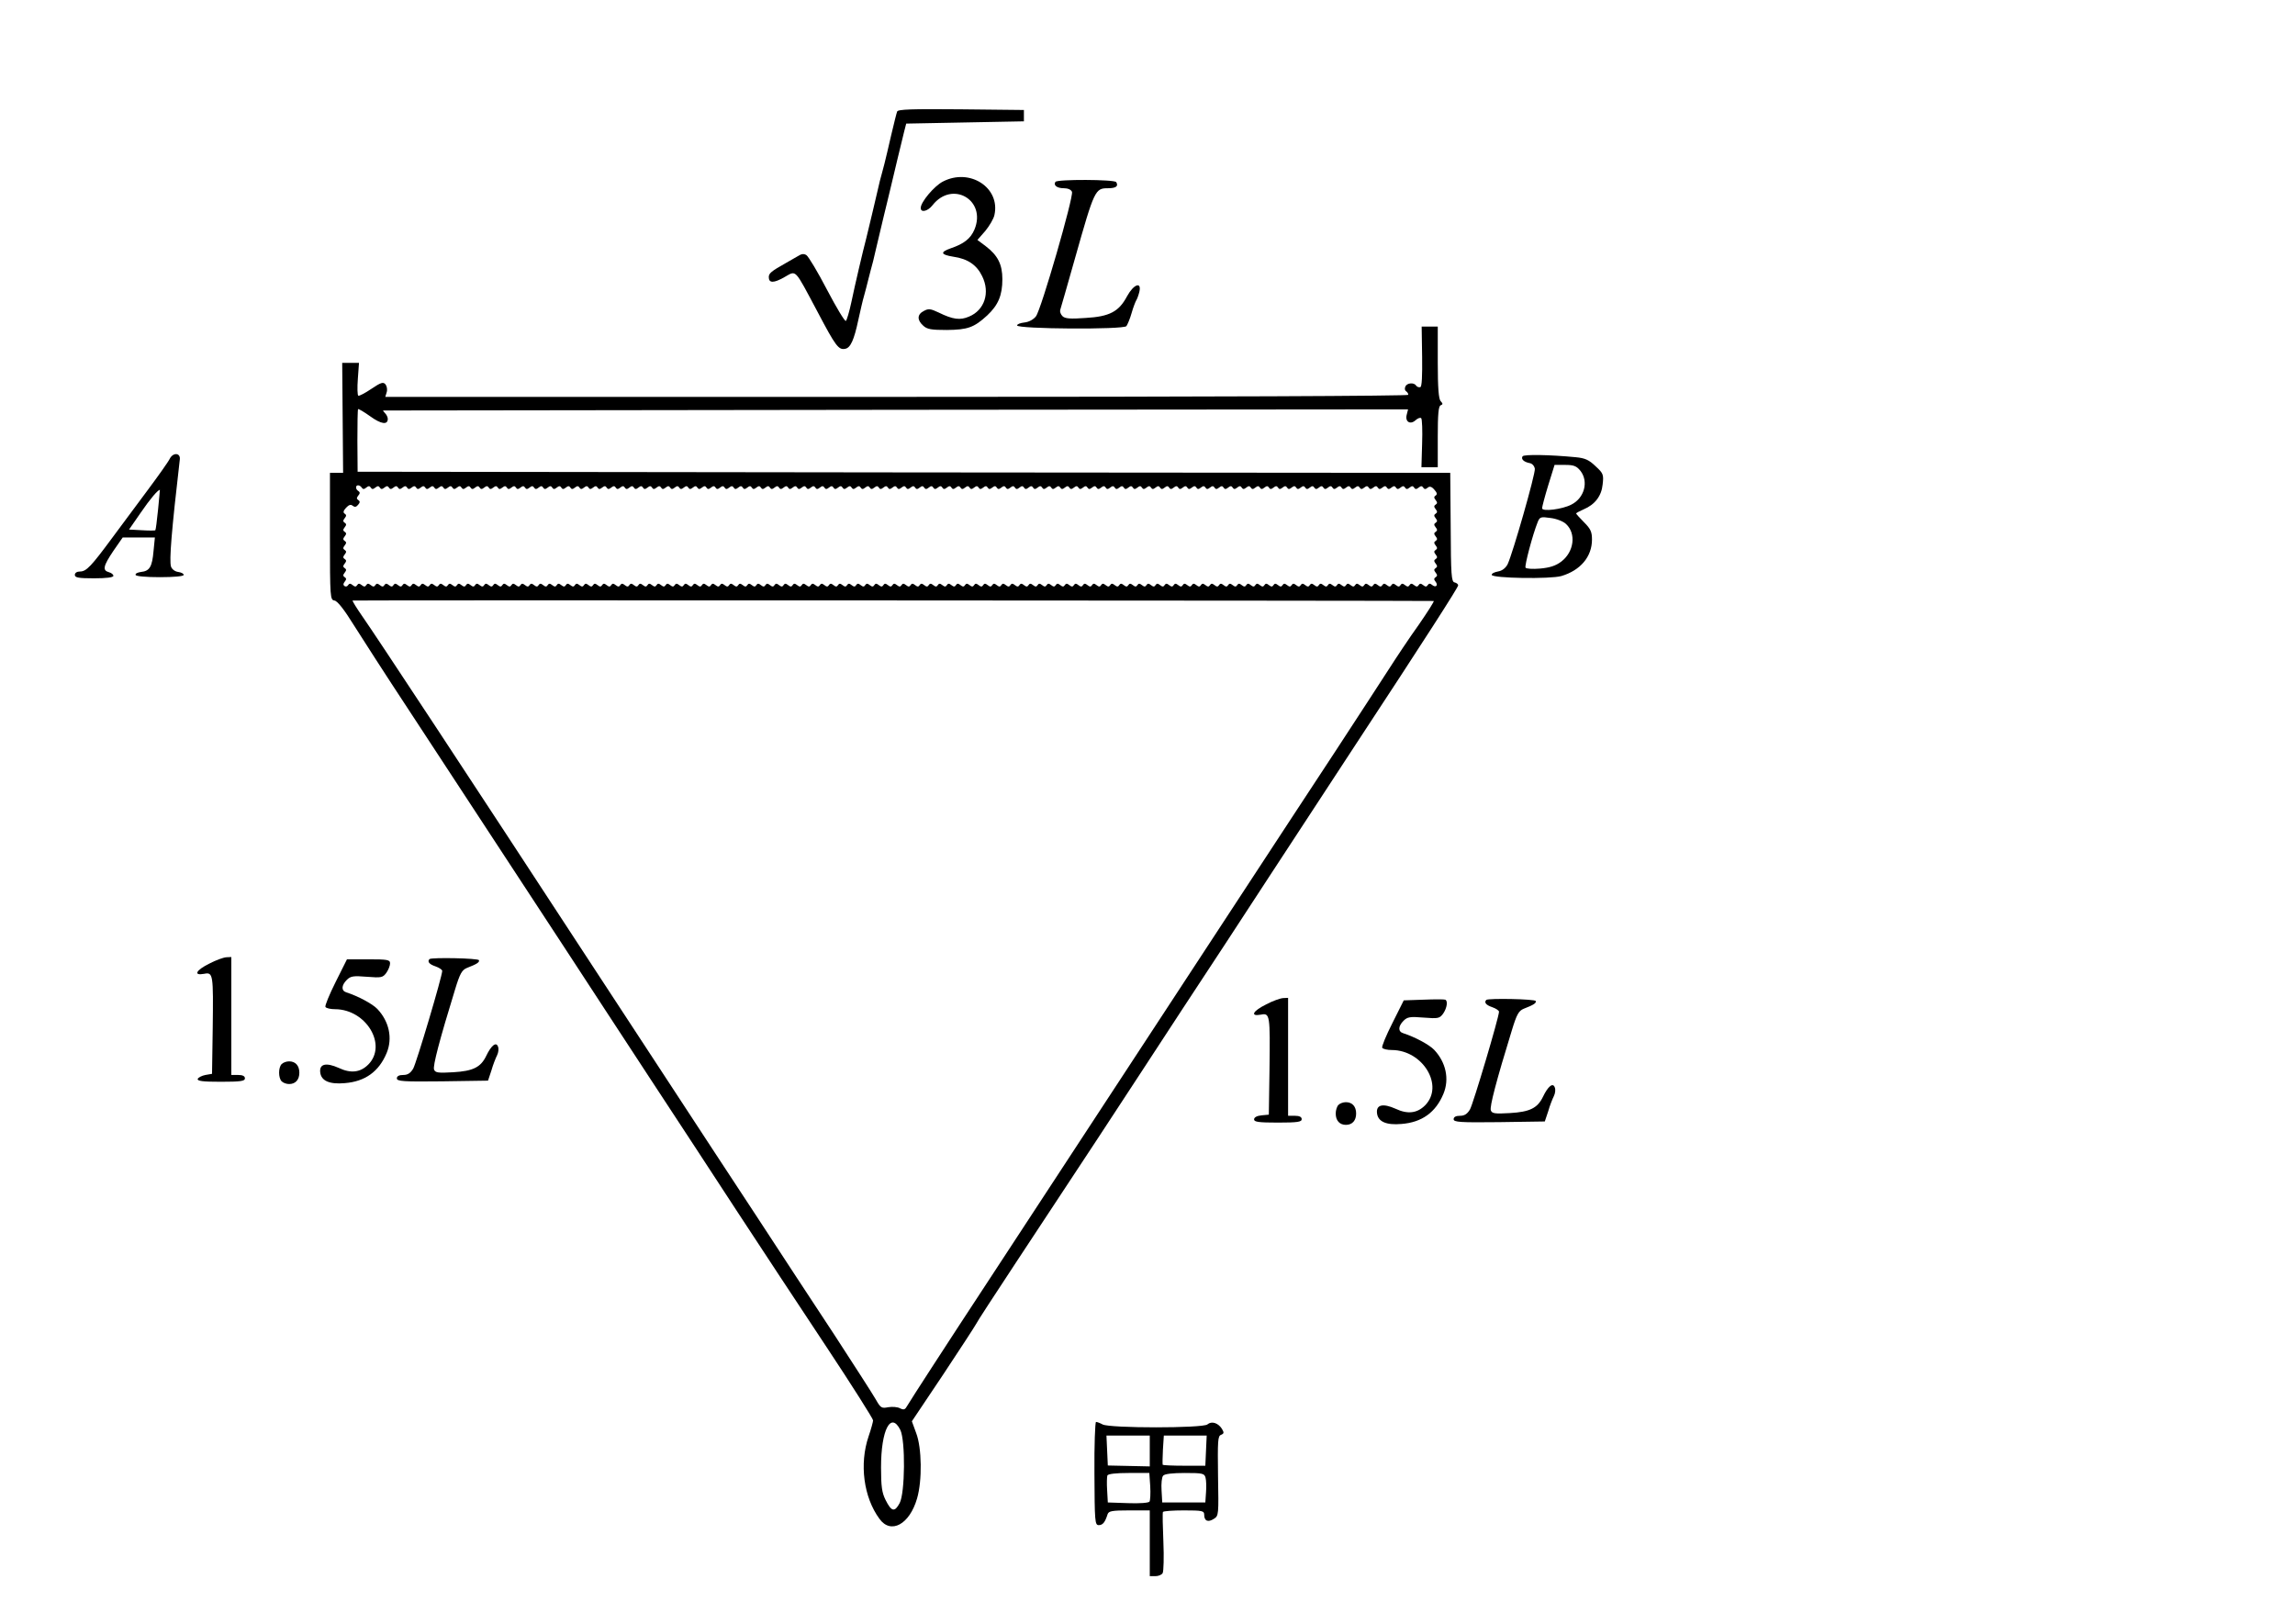 <?xml version="1.0" standalone="no"?>
<!DOCTYPE svg PUBLIC "-//W3C//DTD SVG 20010904//EN"
 "http://www.w3.org/TR/2001/REC-SVG-20010904/DTD/svg10.dtd">
<svg version="1.0" xmlns="http://www.w3.org/2000/svg"
 width="1012pt" height="716pt" viewBox="0 0 1012 716"
 preserveAspectRatio="xMidYMid meet">
<g transform="translate(0,716) scale(0.1,-0.1)"
fill="#000000" stroke="none">
<path d="M3956 6668 c-3 -7 -14 -53 -26 -103 -11 -49 -25 -107 -30 -127 -6
-21 -14 -55 -20 -75 -5 -21 -18 -78 -30 -128 -12 -49 -25 -106 -30 -125 -16
-61 -49 -202 -66 -283 -9 -42 -20 -79 -24 -82 -5 -3 -42 59 -83 137 -41 79
-82 147 -91 153 -11 7 -22 6 -37 -4 -12 -7 -36 -21 -54 -31 -64 -36 -75 -45
-75 -62 0 -27 22 -27 69 0 54 30 42 42 146 -153 80 -152 93 -169 122 -163 23
4 39 38 58 128 9 41 20 89 25 105 5 17 13 49 19 73 6 23 15 59 21 80 5 20 18
78 30 127 12 50 25 106 30 125 5 19 18 76 30 125 12 50 25 106 30 125 5 19 12
51 17 70 l9 35 259 5 260 5 0 25 0 25 -278 3 c-217 2 -278 0 -281 -10z"/>
<path d="M4157 6359 c-38 -20 -97 -90 -97 -116 0 -22 31 -15 52 12 87 111 239
23 185 -107 -17 -40 -46 -63 -105 -83 -48 -17 -44 -28 12 -37 63 -9 103 -36
127 -86 36 -73 10 -150 -58 -178 -39 -17 -71 -13 -134 18 -36 17 -45 18 -65 7
-30 -15 -31 -40 -3 -65 17 -16 36 -19 104 -19 93 1 120 11 178 64 49 46 67 89
67 160 0 65 -20 105 -74 146 l-36 27 35 40 c18 22 37 54 40 70 27 121 -110
209 -228 147z"/>
<path d="M4654 6358 c-10 -15 7 -28 37 -28 18 0 32 -6 36 -16 8 -21 -136 -520
-159 -549 -11 -14 -31 -25 -51 -27 -17 -2 -32 -7 -32 -13 0 -16 470 -19 482
-3 5 7 16 33 23 58 7 25 17 50 20 55 4 6 10 22 14 38 11 47 -25 34 -54 -19
-36 -68 -77 -90 -183 -96 -68 -5 -91 -3 -102 8 -8 8 -12 20 -10 27 2 7 32 109
65 227 86 304 89 310 146 310 35 0 47 9 36 27 -8 12 -261 13 -268 1z"/>
<path d="M6271 5588 c1 -87 -1 -133 -8 -135 -6 -2 -14 1 -18 6 -9 16 -42 13
-48 -4 -4 -8 -2 -17 3 -20 6 -4 10 -10 10 -16 0 -5 -853 -9 -2256 -9 l-2255 0
6 20 c4 12 1 27 -5 35 -10 12 -20 9 -63 -20 -28 -19 -54 -32 -57 -30 -4 3 -5
36 -2 75 l5 70 -37 0 -37 0 2 -242 2 -243 -29 0 -29 0 0 -280 c0 -272 1 -280
20 -283 13 -2 43 -40 85 -108 36 -57 142 -222 237 -366 342 -522 523 -798 690
-1053 93 -143 263 -402 376 -575 114 -173 289 -441 389 -594 101 -154 276
-420 391 -593 114 -172 207 -319 207 -326 0 -6 -9 -39 -20 -71 -41 -121 -22
-268 48 -363 50 -70 133 -25 166 90 23 79 21 223 -4 288 l-19 52 138 206 c75
113 140 213 144 221 3 8 84 132 179 276 95 144 256 388 358 543 102 156 271
413 375 573 105 159 276 420 380 580 105 160 276 421 381 582 307 467 454 696
454 705 0 5 -7 11 -16 13 -14 3 -16 33 -17 243 l-2 240 -2409 2 -2409 3 -1
136 c0 74 1 137 3 140 2 2 26 -12 54 -32 47 -34 77 -39 77 -11 0 7 -5 18 -12
25 -7 7 -10 12 -8 12 3 0 1021 1 2262 3 l2257 2 -6 -24 c-8 -31 16 -45 39 -24
10 9 21 13 25 9 4 -4 6 -54 4 -112 l-3 -104 36 0 36 0 0 134 c0 98 3 136 13
139 10 4 10 7 0 18 -9 9 -13 58 -13 171 l0 158 -36 0 -35 0 2 -132z m-4676
-578 c5 -8 11 -8 20 0 10 8 15 8 20 0 5 -8 10 -8 20 0 10 8 15 8 20 0 5 -8 10
-8 20 0 10 8 15 8 20 0 5 -8 10 -8 20 0 10 8 15 8 20 0 5 -8 10 -8 20 0 10 8
15 8 20 0 5 -8 10 -8 20 0 10 8 15 8 20 0 5 -8 10 -8 20 0 10 8 15 8 20 0 5
-8 10 -8 20 0 10 8 15 8 20 0 5 -8 10 -8 20 0 10 8 15 8 20 0 5 -8 10 -8 20 0
10 8 15 8 20 0 5 -8 10 -8 20 0 10 8 15 8 20 0 5 -8 10 -8 20 0 10 8 15 8 20
0 5 -8 10 -8 20 0 10 8 15 8 20 0 5 -8 10 -8 20 0 10 8 15 8 20 0 5 -8 10 -8
20 0 10 8 15 8 20 0 5 -8 10 -8 20 0 10 8 15 8 20 0 5 -8 10 -8 20 0 10 8 15
8 20 0 5 -8 10 -8 20 0 10 8 15 8 20 0 5 -8 10 -8 20 0 10 8 15 8 20 0 5 -8
10 -8 20 0 10 8 15 8 20 0 5 -8 10 -8 20 0 10 8 15 8 20 0 5 -8 10 -8 20 0 10
8 15 8 20 0 5 -8 10 -8 20 0 10 8 15 8 20 0 5 -8 10 -8 20 0 10 8 15 8 20 0 5
-8 10 -8 20 0 10 8 15 8 20 0 5 -8 10 -8 20 0 10 8 15 8 20 0 5 -8 10 -8 20 0
10 8 15 8 20 0 5 -8 10 -8 20 0 10 8 15 8 20 0 5 -8 10 -8 20 0 10 8 15 8 20
0 5 -8 10 -8 20 0 10 8 15 8 20 0 5 -8 10 -8 20 0 10 8 15 8 20 0 5 -8 10 -8
20 0 10 8 15 8 20 0 5 -8 10 -8 20 0 10 8 15 8 20 0 5 -8 10 -8 20 0 10 8 15
8 20 0 5 -8 10 -8 20 0 10 8 15 8 20 0 5 -8 10 -8 20 0 10 8 15 8 20 0 5 -8
10 -8 20 0 10 8 15 8 20 0 5 -8 10 -8 20 0 10 8 15 8 20 0 5 -8 10 -8 20 0 10
8 15 8 20 0 5 -8 10 -8 20 0 10 8 15 8 20 0 5 -8 10 -8 20 0 10 8 15 8 20 0 5
-8 10 -8 20 0 10 8 15 8 20 0 5 -8 10 -8 20 0 10 8 15 8 20 0 5 -8 10 -8 20 0
10 8 15 8 20 0 5 -8 10 -8 20 0 10 8 15 8 20 0 5 -8 10 -8 20 0 10 8 15 8 20
0 5 -8 10 -8 20 0 10 8 15 8 20 0 5 -8 10 -8 20 0 10 8 15 8 20 0 5 -8 10 -8
20 0 10 8 15 8 20 0 5 -8 10 -8 20 0 10 8 15 8 20 0 5 -8 10 -8 20 0 10 8 15
8 20 0 5 -8 10 -8 20 0 10 8 15 8 20 0 5 -8 10 -8 20 0 10 8 15 8 20 0 5 -8
10 -8 20 0 10 8 15 8 20 0 5 -8 10 -8 20 0 10 8 15 8 20 0 5 -8 10 -8 20 0 10
8 15 8 20 0 5 -8 10 -8 20 0 10 8 15 8 20 0 5 -8 10 -8 20 0 10 8 15 8 20 0 5
-8 10 -8 20 0 10 8 15 8 20 0 5 -8 10 -8 20 0 10 8 15 8 20 0 5 -8 10 -8 20 0
10 8 15 8 20 0 5 -8 10 -8 20 0 10 8 15 8 20 0 5 -8 10 -8 20 0 10 8 15 8 20
0 5 -8 10 -8 20 0 10 8 15 8 20 0 5 -8 10 -8 20 0 10 8 15 8 20 0 5 -8 10 -8
20 0 10 8 15 8 20 0 5 -8 10 -8 20 0 10 8 15 8 20 0 5 -8 10 -8 20 0 10 8 15
8 20 0 5 -8 10 -8 20 0 10 8 15 8 20 0 5 -8 10 -8 20 0 10 8 15 8 20 0 5 -8
10 -8 20 0 10 8 15 8 20 0 5 -8 10 -8 20 0 10 8 15 8 20 0 5 -8 10 -8 20 0 10
8 15 8 20 0 5 -8 10 -8 20 0 10 8 15 8 20 0 5 -8 10 -8 20 0 10 8 15 8 20 0 5
-8 10 -8 20 0 10 8 15 8 20 0 5 -8 10 -8 20 0 10 8 15 8 20 0 5 -8 10 -8 20 0
10 8 15 8 20 0 5 -8 10 -8 20 0 10 8 15 8 20 0 5 -8 10 -8 20 0 10 8 15 8 20
0 5 -8 10 -8 20 0 10 8 15 8 20 0 5 -8 10 -8 20 0 10 8 15 8 20 0 5 -8 10 -8
20 0 10 8 15 8 20 0 5 -8 10 -8 20 0 10 8 15 8 20 0 5 -8 10 -8 20 0 10 8 15
8 20 0 5 -8 10 -8 20 0 10 8 15 8 20 0 5 -8 10 -8 20 0 10 8 15 8 20 0 5 -8
10 -8 20 0 10 8 15 8 20 0 5 -8 10 -8 20 0 10 8 15 8 20 0 5 -8 10 -8 20 0 10
8 15 8 20 0 5 -8 10 -8 20 0 10 8 15 8 20 0 5 -8 10 -8 20 0 10 8 15 8 20 0 5
-8 10 -8 20 0 10 8 15 8 20 0 5 -8 10 -8 20 0 10 8 15 8 20 0 5 -8 10 -8 20 0
10 8 15 8 20 0 5 -8 10 -8 20 0 10 8 15 8 20 0 5 -8 10 -8 20 0 10 8 15 8 20
0 5 -8 10 -8 20 0 10 8 15 8 20 0 5 -8 10 -8 20 0 10 8 15 8 20 0 5 -8 10 -8
20 0 10 8 15 8 20 0 5 -8 10 -8 20 0 10 8 15 8 20 0 5 -8 10 -8 20 0 10 8 15
8 20 0 5 -8 10 -8 20 0 10 8 15 8 20 0 5 -8 10 -8 20 0 10 8 15 8 20 0 5 -8
10 -8 20 0 10 8 15 8 20 0 5 -8 10 -8 20 0 10 8 15 8 20 0 5 -8 10 -8 20 0 10
8 15 8 20 0 5 -8 10 -8 20 0 10 8 15 8 20 0 5 -8 10 -8 20 0 10 8 15 8 20 0 5
-8 10 -8 20 0 10 8 15 8 20 0 5 -8 10 -8 20 0 10 8 15 8 20 0 5 -8 10 -8 20 0
10 8 15 8 20 0 5 -8 10 -8 20 0 10 8 15 8 20 0 5 -8 10 -8 20 0 10 8 15 8 20
0 5 -8 10 -8 20 0 10 8 15 8 20 0 5 -8 10 -8 20 0 10 8 15 8 20 0 5 -8 10 -8
20 0 10 8 15 8 20 0 5 -8 11 -8 19 -1 9 8 18 6 30 -8 12 -13 14 -21 6 -26 -8
-5 -8 -10 0 -20 8 -10 8 -15 0 -20 -8 -5 -8 -10 0 -20 8 -10 8 -15 0 -20 -8
-5 -8 -10 0 -20 8 -10 8 -15 0 -20 -8 -5 -8 -10 0 -20 8 -10 8 -15 0 -20 -8
-5 -8 -10 0 -20 8 -10 8 -15 0 -20 -8 -5 -8 -10 0 -20 8 -10 8 -15 0 -20 -8
-5 -8 -10 0 -20 8 -10 8 -15 0 -20 -8 -5 -8 -10 0 -20 8 -10 8 -15 0 -20 -8
-5 -8 -10 0 -20 8 -10 8 -15 0 -20 -8 -5 -8 -11 -1 -19 14 -17 2 -29 -15 -15
-8 7 -14 7 -19 -1 -5 -8 -10 -8 -20 0 -10 8 -15 8 -20 0 -5 -8 -10 -8 -20 0
-10 8 -15 8 -20 0 -5 -8 -10 -8 -20 0 -10 8 -15 8 -20 0 -5 -8 -10 -8 -20 0
-10 8 -15 8 -20 0 -5 -8 -10 -8 -20 0 -10 8 -15 8 -20 0 -5 -8 -10 -8 -20 0
-10 8 -15 8 -20 0 -5 -8 -10 -8 -20 0 -10 8 -15 8 -20 0 -5 -8 -10 -8 -20 0
-10 8 -15 8 -20 0 -5 -8 -10 -8 -20 0 -10 8 -15 8 -20 0 -5 -8 -10 -8 -20 0
-10 8 -15 8 -20 0 -5 -8 -10 -8 -20 0 -10 8 -15 8 -20 0 -5 -8 -10 -8 -20 0
-10 8 -15 8 -20 0 -5 -8 -10 -8 -20 0 -10 8 -15 8 -20 0 -5 -8 -10 -8 -20 0
-10 8 -15 8 -20 0 -5 -8 -10 -8 -20 0 -10 8 -15 8 -20 0 -5 -8 -10 -8 -20 0
-10 8 -15 8 -20 0 -5 -8 -10 -8 -20 0 -10 8 -15 8 -20 0 -5 -8 -10 -8 -20 0
-10 8 -15 8 -20 0 -5 -8 -10 -8 -20 0 -10 8 -15 8 -20 0 -5 -8 -10 -8 -20 0
-10 8 -15 8 -20 0 -5 -8 -10 -8 -20 0 -10 8 -15 8 -20 0 -5 -8 -10 -8 -20 0
-10 8 -15 8 -20 0 -5 -8 -10 -8 -20 0 -10 8 -15 8 -20 0 -5 -8 -10 -8 -20 0
-10 8 -15 8 -20 0 -5 -8 -10 -8 -20 0 -10 8 -15 8 -20 0 -5 -8 -10 -8 -20 0
-10 8 -15 8 -20 0 -5 -8 -10 -8 -20 0 -10 8 -15 8 -20 0 -5 -8 -10 -8 -20 0
-10 8 -15 8 -20 0 -5 -8 -10 -8 -20 0 -10 8 -15 8 -20 0 -5 -8 -10 -8 -20 0
-10 8 -15 8 -20 0 -5 -8 -10 -8 -20 0 -10 8 -15 8 -20 0 -5 -8 -10 -8 -20 0
-10 8 -15 8 -20 0 -5 -8 -10 -8 -20 0 -10 8 -15 8 -20 0 -5 -8 -10 -8 -20 0
-10 8 -15 8 -20 0 -5 -8 -10 -8 -20 0 -10 8 -15 8 -20 0 -5 -8 -10 -8 -20 0
-10 8 -15 8 -20 0 -5 -8 -10 -8 -20 0 -10 8 -15 8 -20 0 -5 -8 -10 -8 -20 0
-10 8 -15 8 -20 0 -5 -8 -10 -8 -20 0 -10 8 -15 8 -20 0 -5 -8 -10 -8 -20 0
-10 8 -15 8 -20 0 -5 -8 -10 -8 -20 0 -10 8 -15 8 -20 0 -5 -8 -10 -8 -20 0
-10 8 -15 8 -20 0 -5 -8 -10 -8 -20 0 -10 8 -15 8 -20 0 -5 -8 -10 -8 -20 0
-10 8 -15 8 -20 0 -5 -8 -10 -8 -20 0 -10 8 -15 8 -20 0 -5 -8 -10 -8 -20 0
-10 8 -15 8 -20 0 -5 -8 -10 -8 -20 0 -10 8 -15 8 -20 0 -5 -8 -10 -8 -20 0
-10 8 -15 8 -20 0 -5 -8 -10 -8 -20 0 -10 8 -15 8 -20 0 -5 -8 -10 -8 -20 0
-10 8 -15 8 -20 0 -5 -8 -10 -8 -20 0 -10 8 -15 8 -20 0 -5 -8 -10 -8 -20 0
-10 8 -15 8 -20 0 -5 -8 -10 -8 -20 0 -10 8 -15 8 -20 0 -5 -8 -10 -8 -20 0
-10 8 -15 8 -20 0 -5 -8 -10 -8 -20 0 -10 8 -15 8 -20 0 -5 -8 -10 -8 -20 0
-10 8 -15 8 -20 0 -5 -8 -10 -8 -20 0 -10 8 -15 8 -20 0 -5 -8 -10 -8 -20 0
-10 8 -15 8 -20 0 -5 -8 -10 -8 -20 0 -10 8 -15 8 -20 0 -5 -8 -10 -8 -20 0
-10 8 -15 8 -20 0 -5 -8 -10 -8 -20 0 -10 8 -15 8 -20 0 -5 -8 -10 -8 -20 0
-10 8 -15 8 -20 0 -5 -8 -10 -8 -20 0 -10 8 -15 8 -20 0 -5 -8 -10 -8 -20 0
-10 8 -15 8 -20 0 -5 -8 -10 -8 -20 0 -10 8 -15 8 -20 0 -5 -8 -10 -8 -20 0
-10 8 -15 8 -20 0 -5 -8 -10 -8 -20 0 -10 8 -15 8 -20 0 -5 -8 -10 -8 -20 0
-10 8 -15 8 -20 0 -5 -8 -10 -8 -20 0 -10 8 -15 8 -20 0 -5 -8 -10 -8 -20 0
-10 8 -15 8 -20 0 -5 -8 -10 -8 -20 0 -10 8 -15 8 -20 0 -5 -8 -10 -8 -20 0
-10 8 -15 8 -20 0 -5 -8 -10 -8 -20 0 -10 8 -15 8 -20 0 -5 -8 -10 -8 -20 0
-10 8 -15 8 -20 0 -5 -8 -10 -8 -20 0 -10 8 -15 8 -20 0 -5 -8 -10 -8 -20 0
-10 8 -15 8 -20 0 -5 -8 -10 -8 -20 0 -10 8 -15 8 -20 0 -5 -8 -10 -8 -20 0
-10 8 -15 8 -20 0 -5 -8 -10 -8 -20 0 -10 8 -15 8 -20 0 -5 -8 -10 -8 -20 0
-10 8 -15 8 -20 0 -5 -8 -10 -8 -20 0 -10 8 -15 8 -20 0 -5 -8 -10 -8 -20 0
-10 8 -15 8 -20 0 -5 -8 -10 -8 -20 0 -10 8 -15 8 -20 0 -5 -8 -10 -8 -20 0
-10 8 -15 8 -20 0 -5 -8 -10 -8 -20 0 -10 8 -15 8 -20 0 -5 -8 -10 -8 -20 0
-10 8 -15 8 -20 0 -5 -8 -10 -8 -20 0 -10 8 -15 8 -20 0 -5 -8 -10 -8 -20 0
-10 8 -15 8 -20 0 -5 -8 -10 -8 -20 0 -10 8 -15 8 -20 0 -5 -8 -10 -8 -20 0
-10 8 -15 8 -20 0 -5 -8 -10 -8 -20 0 -10 8 -15 8 -20 0 -5 -8 -10 -8 -20 0
-10 8 -15 8 -20 0 -5 -8 -10 -8 -20 0 -10 8 -15 8 -20 0 -5 -8 -10 -8 -20 0
-10 8 -15 8 -20 0 -5 -8 -10 -8 -20 0 -10 8 -15 8 -20 0 -5 -8 -10 -8 -20 0
-10 8 -15 8 -20 0 -5 -8 -10 -8 -20 0 -10 8 -15 8 -20 0 -5 -8 -10 -8 -20 0
-10 8 -15 8 -20 0 -5 -8 -10 -8 -20 0 -10 8 -15 8 -20 0 -5 -8 -10 -8 -20 0
-10 8 -15 8 -20 0 -5 -8 -10 -8 -20 0 -10 8 -15 8 -20 0 -5 -8 -10 -8 -20 0
-10 8 -15 8 -20 0 -5 -8 -10 -8 -20 0 -10 8 -15 8 -20 0 -5 -8 -10 -8 -20 0
-10 8 -15 8 -20 0 -5 -8 -10 -8 -20 0 -10 8 -15 8 -20 0 -5 -8 -10 -8 -20 0
-10 8 -15 8 -20 0 -5 -8 -10 -8 -20 0 -10 8 -15 8 -20 0 -5 -8 -10 -8 -20 0
-10 8 -15 8 -20 0 -5 -8 -10 -8 -20 0 -10 8 -15 8 -20 0 -5 -8 -10 -8 -20 0
-10 8 -15 8 -20 0 -5 -8 -10 -8 -20 0 -10 8 -15 8 -20 0 -5 -8 -10 -8 -20 0
-10 8 -15 8 -20 0 -5 -8 -10 -8 -20 0 -10 8 -15 8 -20 0 -5 -8 -10 -8 -20 0
-10 8 -15 8 -20 0 -5 -8 -10 -8 -20 0 -10 8 -15 8 -20 0 -5 -8 -10 -8 -20 0
-10 8 -15 8 -20 0 -5 -8 -10 -8 -20 0 -10 8 -15 8 -20 0 -5 -8 -10 -8 -20 0
-10 8 -15 8 -20 0 -5 -8 -10 -8 -20 0 -9 8 -15 8 -20 0 -3 -6 -11 -8 -16 -4
-6 4 -6 11 1 19 8 10 8 15 0 20 -8 5 -8 10 0 20 8 10 8 15 0 20 -8 5 -8 10 0
20 8 10 8 15 0 20 -8 5 -8 10 0 20 8 10 8 15 0 20 -8 5 -8 10 0 20 8 10 8 15
0 20 -8 5 -8 10 0 20 8 10 8 15 0 20 -8 5 -8 10 0 20 8 10 8 15 0 20 -8 5 -8
10 0 20 8 10 8 15 0 20 -8 5 -6 13 6 26 12 13 21 16 29 9 9 -7 16 -6 24 4 9
10 9 16 1 21 -8 5 -8 10 0 20 8 9 8 15 0 20 -13 8 -13 25 -1 25 6 0 13 -5 16
-10z m4727 -500 c4 0 -26 -47 -66 -105 -41 -57 -100 -146 -132 -196 -33 -51
-140 -216 -239 -367 -99 -150 -265 -404 -370 -564 -395 -603 -603 -921 -775
-1183 -97 -148 -258 -394 -357 -545 -99 -151 -223 -340 -275 -421 -52 -80
-100 -155 -107 -167 -10 -18 -15 -20 -32 -12 -10 6 -34 8 -52 5 -30 -6 -34 -3
-55 34 -13 23 -95 150 -182 284 -88 133 -245 373 -349 532 -105 160 -269 409
-364 555 -96 146 -256 391 -357 545 -551 843 -953 1453 -1012 1537 -25 36 -45
68 -43 70 2 2 4642 0 4767 -2z m-2352 -3655 c23 -47 21 -279 -3 -323 -22 -41
-36 -38 -62 14 -16 32 -20 59 -20 144 0 165 43 248 85 165z"/>
<path d="M749 5138 c-6 -13 -50 -75 -97 -138 -47 -63 -117 -158 -156 -210 -93
-126 -115 -150 -143 -150 -14 0 -23 -6 -23 -15 0 -12 16 -15 85 -15 55 0 85 4
85 11 0 6 -9 13 -20 16 -29 8 -25 27 20 94 l41 59 71 0 71 0 -6 -60 c-6 -69
-17 -88 -55 -92 -15 -2 -26 -7 -24 -13 1 -6 45 -10 107 -10 63 0 105 4 105 10
0 6 -11 11 -24 13 -15 2 -28 12 -32 24 -8 27 2 154 39 473 3 28 -29 31 -44 3z
m-52 -225 c-5 -49 -10 -89 -12 -91 -1 -2 -28 -2 -60 0 l-56 3 52 75 c41 60 75
100 84 100 0 0 -3 -39 -8 -87z"/>
<path d="M6714 5148 c-8 -12 5 -25 31 -30 12 -2 21 -13 23 -25 3 -22 -97 -372
-120 -421 -9 -17 -24 -29 -43 -32 -16 -3 -28 -9 -27 -15 3 -15 258 -19 307 -5
84 25 135 85 135 161 0 34 -6 47 -35 76 -19 19 -35 37 -35 39 0 2 15 10 33 18
50 21 79 59 84 110 5 43 3 49 -31 80 -29 28 -46 36 -88 40 -114 11 -228 13
-234 4z m255 -64 c37 -47 18 -120 -40 -149 -40 -21 -129 -32 -129 -16 0 6 12
52 27 101 l28 90 47 0 c38 0 50 -5 67 -26z m-63 -235 c45 -42 35 -122 -21
-165 -25 -19 -51 -27 -93 -31 -33 -3 -62 -1 -65 4 -5 8 31 145 54 202 9 22 14
23 56 17 26 -3 57 -15 69 -27z"/>
<path d="M923 2911 c-59 -29 -72 -54 -23 -45 40 8 41 -1 38 -241 l-3 -200 -29
-5 c-16 -3 -31 -11 -34 -17 -3 -10 22 -13 102 -13 88 0 106 3 106 15 0 10 -10
15 -30 15 l-30 0 0 260 0 260 -22 -1 c-13 -1 -47 -13 -75 -28z"/>
<path d="M1894 2931 c-11 -11 -1 -23 26 -32 17 -6 30 -15 30 -20 0 -24 -114
-407 -128 -431 -12 -20 -24 -28 -44 -28 -18 0 -28 -5 -28 -15 0 -13 27 -15
201 -13 l201 3 15 45 c7 25 19 55 25 67 6 12 8 29 4 38 -8 23 -30 5 -52 -41
-24 -50 -58 -67 -146 -72 -66 -4 -79 -2 -84 12 -6 15 24 130 93 354 21 69 30
85 52 94 44 17 56 25 53 34 -2 9 -209 13 -218 5z"/>
<path d="M1480 2830 c-28 -56 -48 -105 -45 -110 4 -6 23 -10 43 -10 137 -1
231 -158 146 -244 -35 -35 -77 -40 -130 -15 -56 25 -86 18 -82 -19 4 -38 41
-54 108 -48 90 7 151 51 185 133 27 65 11 139 -41 194 -22 23 -86 57 -136 73
-24 7 -23 31 1 55 17 17 29 19 89 14 64 -5 70 -4 86 18 9 13 16 31 16 41 0 16
-11 18 -95 18 l-95 0 -50 -100z"/>
<path d="M5583 2731 c-59 -29 -72 -54 -23 -45 40 8 41 -1 38 -241 l-3 -200
-32 -3 c-21 -2 -33 -9 -33 -18 0 -11 20 -14 105 -14 87 0 105 3 105 15 0 10
-10 15 -30 15 l-30 0 0 260 0 260 -22 -1 c-13 -1 -47 -13 -75 -28z"/>
<path d="M6277 2752 l-87 -3 -50 -100 c-28 -55 -48 -104 -45 -109 4 -6 23 -10
43 -10 137 -1 231 -158 146 -244 -35 -35 -77 -40 -130 -15 -56 25 -86 18 -82
-19 4 -38 41 -54 108 -48 90 7 151 51 185 133 27 65 11 139 -41 194 -22 23
-86 57 -136 73 -24 7 -23 31 1 55 17 17 29 19 89 14 64 -5 70 -4 86 18 17 25
21 56 9 61 -5 2 -47 2 -96 0z"/>
<path d="M6554 2751 c-11 -11 -1 -23 26 -32 17 -6 30 -15 30 -20 0 -24 -114
-407 -128 -431 -12 -20 -24 -28 -44 -28 -18 0 -28 -5 -28 -15 0 -13 27 -15
201 -13 l201 3 15 45 c7 25 19 55 25 67 6 12 8 29 4 38 -8 23 -30 5 -52 -41
-24 -50 -58 -67 -146 -72 -66 -4 -79 -2 -84 12 -6 15 24 130 93 354 21 69 30
85 52 94 44 17 56 25 53 34 -2 9 -209 13 -218 5z"/>
<path d="M1242 2468 c-15 -15 -15 -61 0 -76 7 -7 21 -12 33 -12 28 0 45 19 45
50 0 31 -17 50 -45 50 -12 0 -26 -5 -33 -12z"/>
<path d="M5902 2288 c-7 -7 -12 -24 -12 -38 0 -31 17 -50 45 -50 28 0 45 19
45 50 0 31 -17 50 -45 50 -12 0 -26 -5 -33 -12z"/>
<path d="M4826 663 c1 -212 2 -228 19 -228 18 0 28 13 39 48 5 14 18 17 96 17
l90 0 0 -145 0 -145 25 0 c13 0 28 6 32 14 4 8 6 70 3 138 -3 68 -4 126 -2
131 2 4 43 7 93 7 81 0 89 -2 89 -19 0 -28 17 -35 43 -18 21 13 21 19 18 189
-2 154 -1 176 13 181 14 6 14 10 4 27 -17 26 -45 35 -64 19 -20 -17 -431 -17
-462 0 -11 6 -24 11 -29 11 -4 0 -8 -102 -7 -227z m244 99 l0 -68 -92 2 -93 2
-3 66 -3 66 96 0 95 0 0 -68z m248 2 l-3 -67 -92 0 c-51 0 -94 2 -96 4 -1 2
-1 32 1 67 l4 62 94 0 95 0 -3 -66z m-246 -157 c2 -33 0 -63 -3 -68 -3 -6 -46
-9 -95 -7 l-89 3 -3 54 c-2 29 -1 59 1 65 3 7 38 11 95 11 l90 0 4 -58z m244
37 c3 -11 4 -40 2 -65 l-3 -44 -95 0 -95 0 -3 53 c-2 30 1 59 7 65 6 8 42 12
96 12 79 0 86 -2 91 -21z"/>
</g>
</svg>
